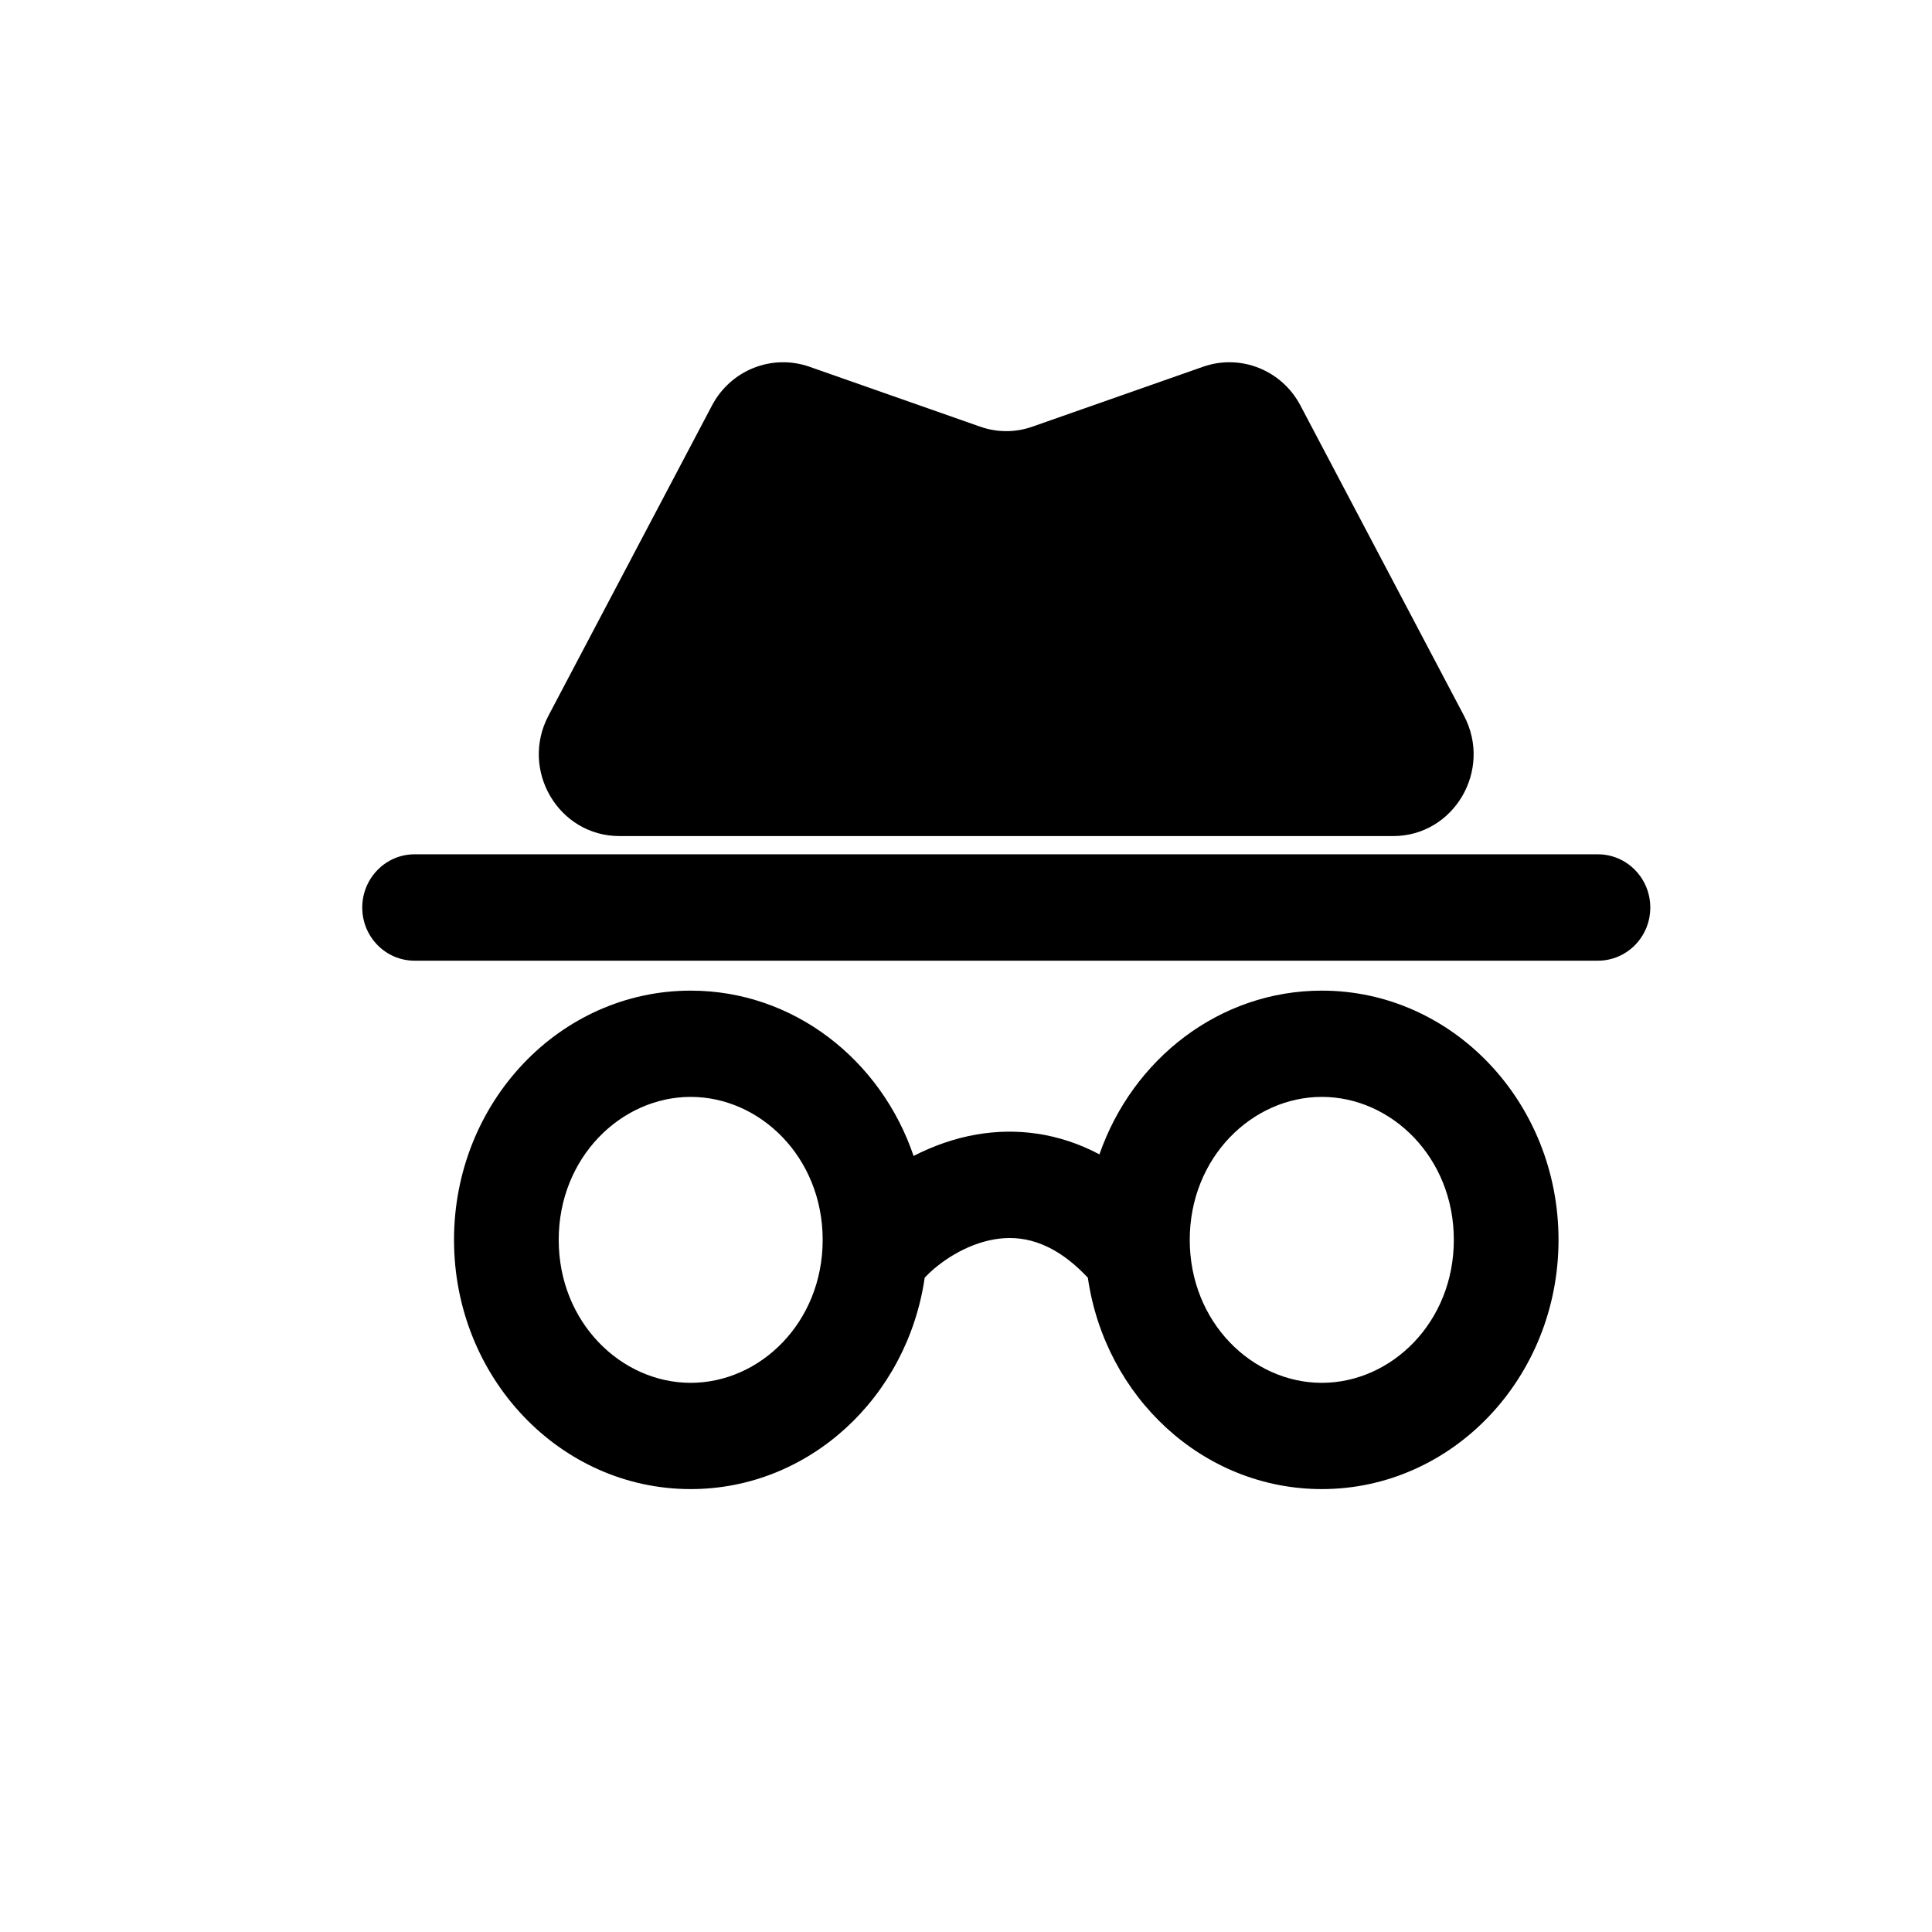 <svg width="16" height="16" viewBox="0 0 16 16" fill="none" xmlns="http://www.w3.org/2000/svg">
<path fill-rule="evenodd" clip-rule="evenodd" d="M6.703 3.037C6.393 2.929 6.052 3.064 5.897 3.357L4.542 5.927C4.304 6.378 4.626 6.924 5.13 6.924H11.537C12.041 6.924 12.362 6.378 12.124 5.927L10.769 3.357C10.614 3.064 10.273 2.929 9.964 3.037L8.551 3.533C8.41 3.583 8.257 3.583 8.116 3.533L6.703 3.037Z" fill="black"/>
<path d="M3 7.516C3 7.273 3.194 7.075 3.433 7.075H13.233C13.473 7.075 13.667 7.273 13.667 7.516C13.667 7.759 13.473 7.956 13.233 7.956H3.433C3.194 7.956 3 7.759 3 7.516Z" fill="black"/>
<path fill-rule="evenodd" clip-rule="evenodd" d="M7.658 10.581C7.514 11.573 6.701 12.332 5.72 12.332C4.637 12.332 3.76 11.408 3.76 10.268C3.76 9.128 4.637 8.204 5.72 8.204C6.571 8.204 7.295 8.775 7.566 9.573C7.722 9.493 7.898 9.428 8.09 9.395C8.414 9.34 8.764 9.379 9.105 9.56C9.38 8.769 10.101 8.204 10.947 8.204C12.029 8.204 12.907 9.128 12.907 10.268C12.907 11.408 12.029 12.332 10.947 12.332C9.965 12.332 9.152 11.573 9.009 10.581L9.002 10.574C8.708 10.265 8.443 10.228 8.234 10.264C7.995 10.305 7.781 10.452 7.665 10.574L7.658 10.581ZM5.72 11.452C6.295 11.452 6.813 10.952 6.813 10.268C6.813 9.584 6.295 9.084 5.72 9.084C5.145 9.084 4.627 9.584 4.627 10.268C4.627 10.952 5.145 11.452 5.72 11.452ZM10.947 11.452C11.522 11.452 12.04 10.952 12.04 10.268C12.04 9.584 11.522 9.084 10.947 9.084C10.372 9.084 9.853 9.584 9.853 10.268C9.853 10.952 10.372 11.452 10.947 11.452Z" fill="black"/>
</svg>
